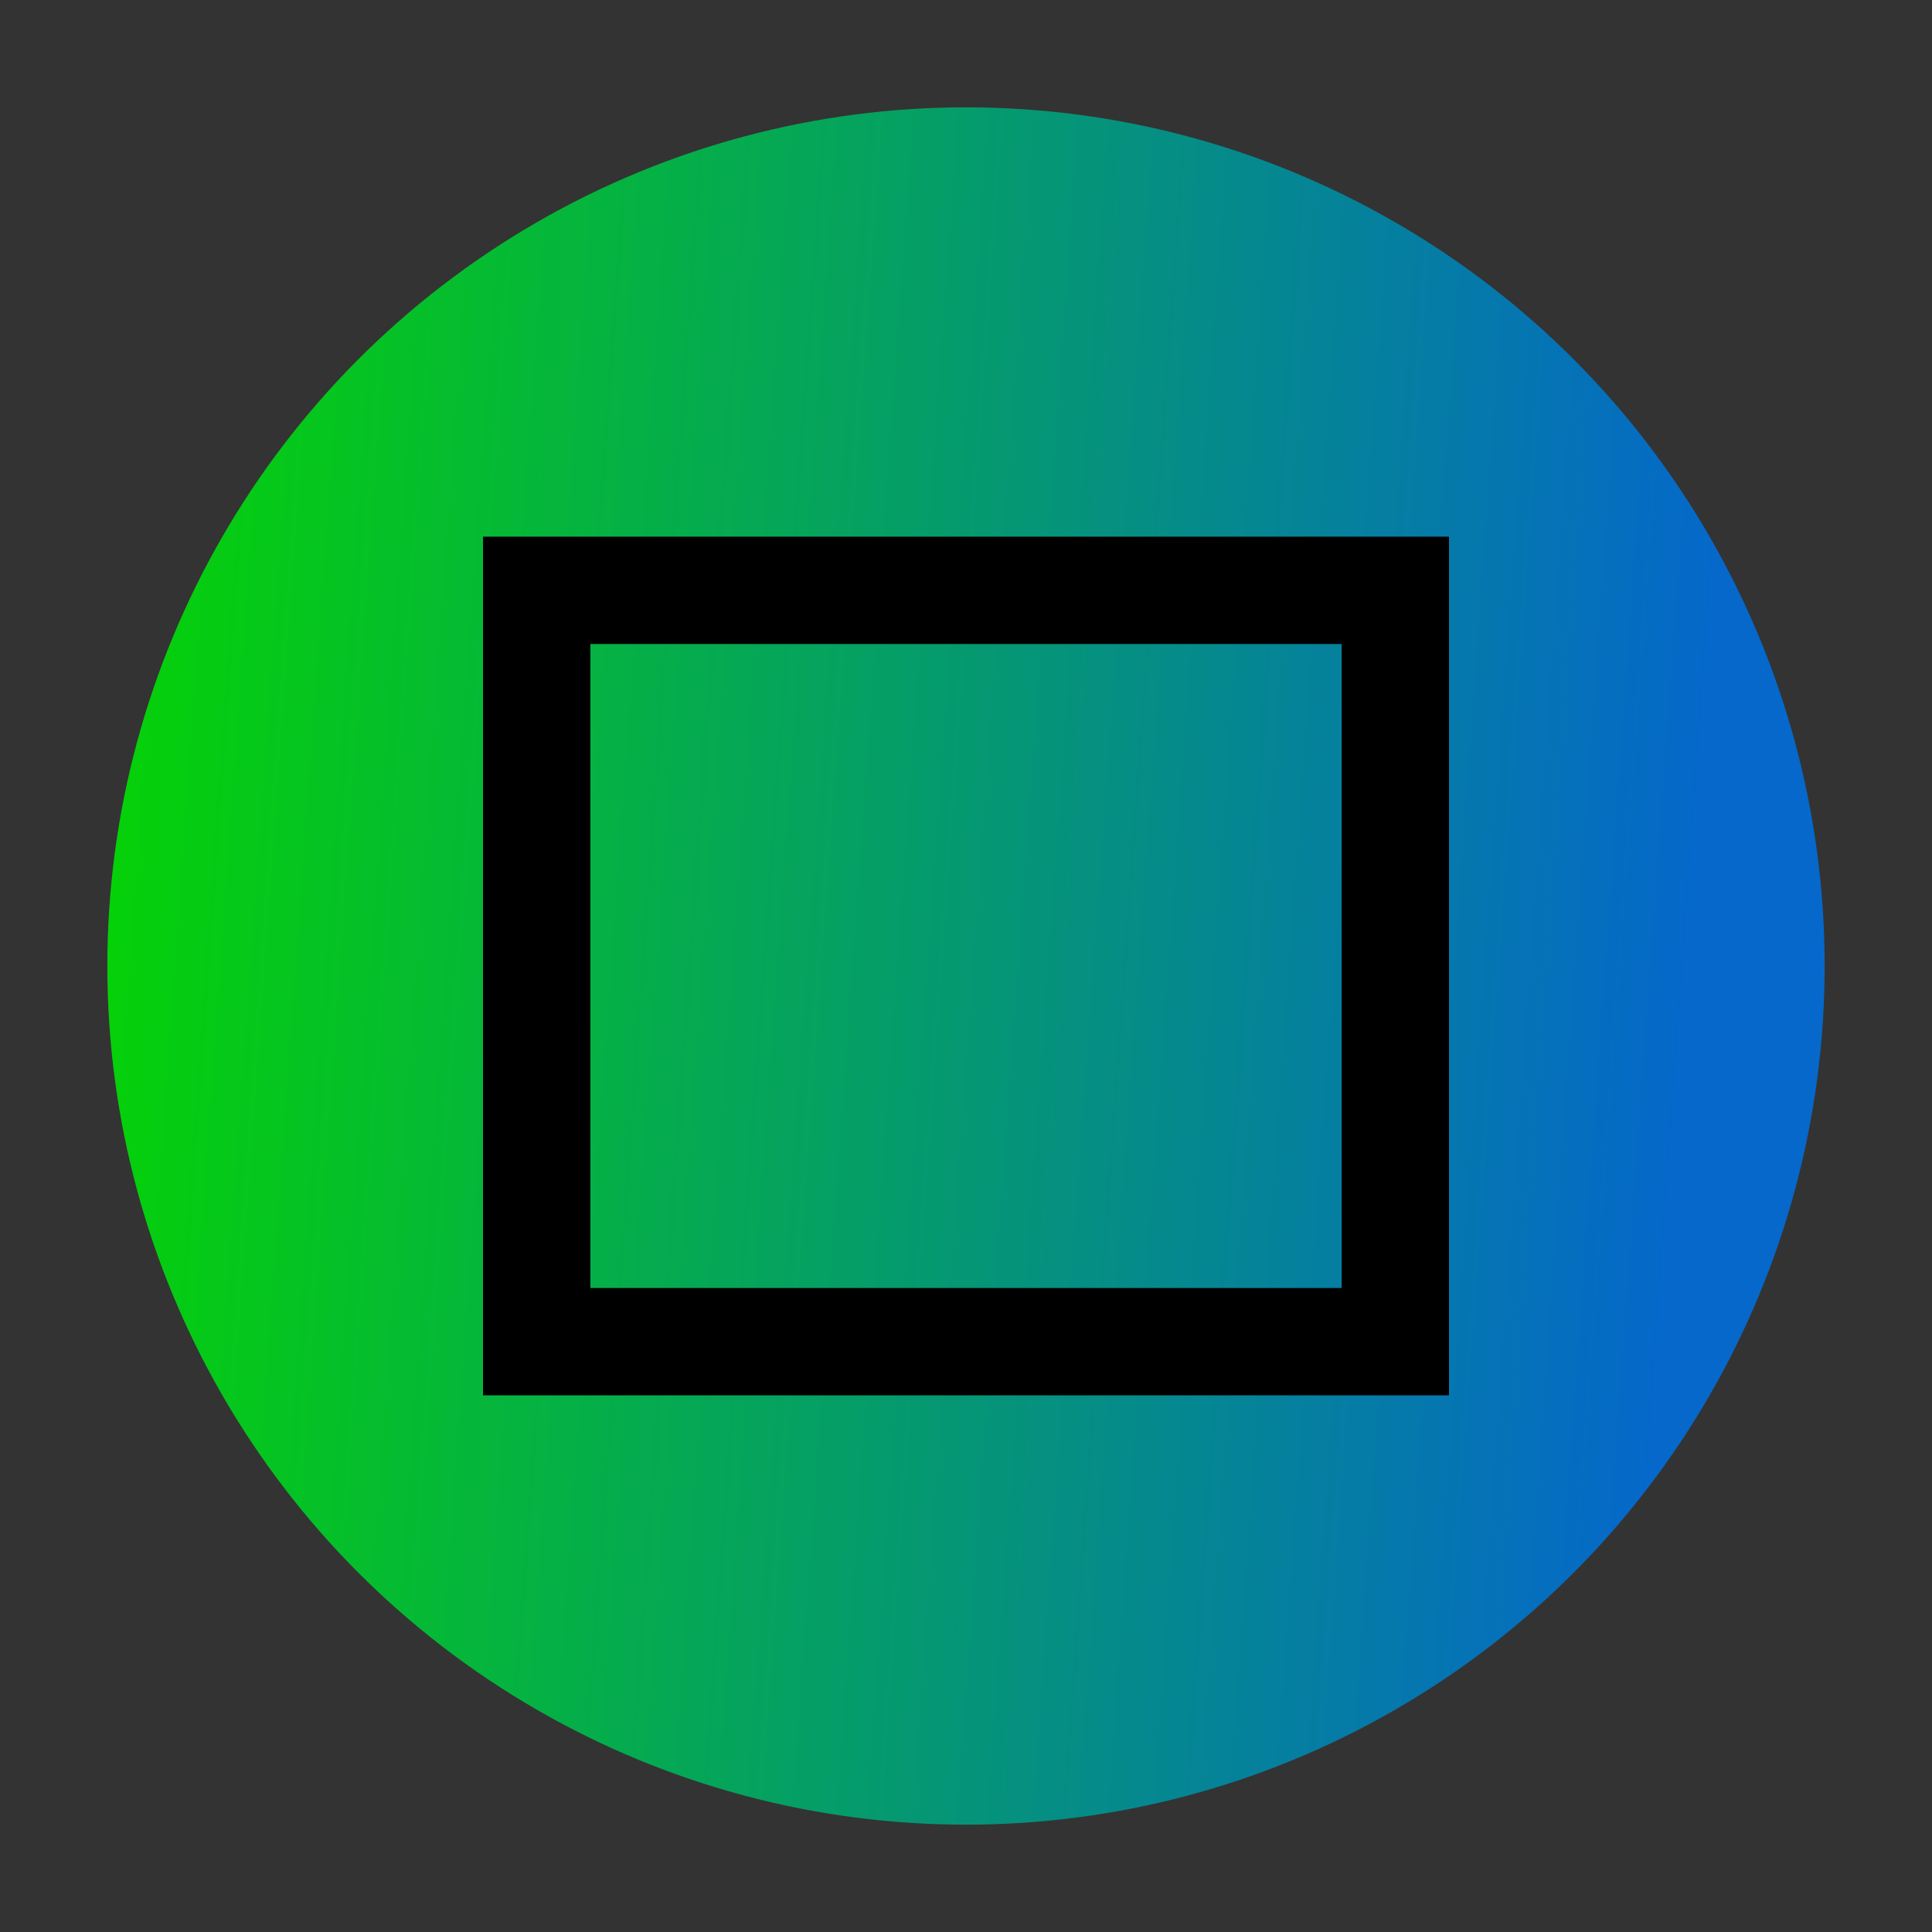 <?xml version="1.0" encoding="UTF-8" standalone="no"?>
<svg
   width="18"
   height="18"
   id="svg6992"
   version="1.1"
   inkscape:version="1.3.2 (091e20ef0f, 2023-11-25)"
   sodipodi:docname="restore.svg"
   xmlns:inkscape="http://www.inkscape.org/namespaces/inkscape"
   xmlns:sodipodi="http://sodipodi.sourceforge.net/DTD/sodipodi-0.dtd"
   xmlns:xlink="http://www.w3.org/1999/xlink"
   xmlns="http://www.w3.org/2000/svg"
   xmlns:svg="http://www.w3.org/2000/svg"
   xmlns:rdf="http://www.w3.org/1999/02/22-rdf-syntax-ns#"
   xmlns:cc="http://creativecommons.org/ns#"
   xmlns:dc="http://purl.org/dc/elements/1.1/">
  <rect width="100%" height="100%" fill="#333333" stroke="none"/>
  <defs
     id="defs6994">
    <linearGradient
       inkscape:collect="always"
       id="linearGradient871">
      <stop
         style="stop-color:#006edb;stop-opacity:1"
         offset="0"
         id="stop867" />
      <stop
         style="stop-color:#00e500;stop-opacity:1"
         offset="1"
         id="stop869" />
    </linearGradient>
    <linearGradient
       inkscape:collect="always"
       id="linearGradient867">
      <stop
         style="stop-color:#09aca7;stop-opacity:1"
         offset="0"
         id="stop863" />
      <stop
         style="stop-color:#00ffff;stop-opacity:1"
         offset="1"
         id="stop865" />
    </linearGradient>
    <linearGradient
       id="linearGradient3847">
      <stop
         id="stop3849"
         offset="0"
         style="stop-color:#1c8bb2;stop-opacity:1;" />
      <stop
         id="stop3851"
         offset="1"
         style="stop-color:#209cc6;stop-opacity:1;" />
    </linearGradient>
    <linearGradient
       id="linearGradient3816">
      <stop
         style="stop-color:#33b2df;stop-opacity:1;"
         offset="0"
         id="stop3818" />
      <stop
         style="stop-color:#64c5e6;stop-opacity:1;"
         offset="1"
         id="stop3820" />
    </linearGradient>
    <linearGradient
       id="linearGradient3805">
      <stop
         style="stop-color:#d26256;stop-opacity:1;"
         offset="0"
         id="stop3807" />
      <stop
         id="stop3815"
         offset="0.488"
         style="stop-color:#db695d;stop-opacity:1;" />
      <stop
         id="stop3813"
         offset="0.512"
         style="stop-color:#dc685c;stop-opacity:1;" />
      <stop
         style="stop-color:#d26156;stop-opacity:1;"
         offset="1"
         id="stop3809" />
    </linearGradient>
    <linearGradient
       inkscape:collect="always"
       id="linearGradient3761">
      <stop
         style="stop-color:#ffffff;stop-opacity:1;"
         offset="0"
         id="stop3763" />
      <stop
         style="stop-color:#ffffff;stop-opacity:0;"
         offset="1"
         id="stop3765" />
    </linearGradient>
    <radialGradient
       inkscape:collect="always"
       xlink:href="#linearGradient3761"
       id="radialGradient3767"
       cx="-195.5"
       cy="19.5"
       fx="-195.5"
       fy="19.5"
       r="21.5"
       gradientTransform="matrix(1,0,0,0.023,0,19.047)"
       gradientUnits="userSpaceOnUse" />
    <linearGradient
       inkscape:collect="always"
       xlink:href="#linearGradient3805"
       id="linearGradient3811"
       x1="471"
       y1="189"
       x2="514"
       y2="189"
       gradientUnits="userSpaceOnUse" />
    <linearGradient
       inkscape:collect="always"
       xlink:href="#linearGradient3816"
       id="linearGradient3822"
       x1="58"
       y1="30"
       x2="58"
       y2="35"
       gradientUnits="userSpaceOnUse" />
    <linearGradient
       inkscape:collect="always"
       xlink:href="#linearGradient3847"
       id="linearGradient3845"
       x1="89"
       y1="18"
       x2="89"
       y2="23"
       gradientUnits="userSpaceOnUse" />
    <linearGradient
       inkscape:collect="always"
       xlink:href="#linearGradient867"
       id="linearGradient869"
       x1="44"
       y1="30.6"
       x2="47"
       y2="32.6"
       gradientUnits="userSpaceOnUse"
       gradientTransform="matrix(1.026,0,0,1.026,-1.154,-0.523)" />
    <linearGradient
       inkscape:collect="always"
       xlink:href="#linearGradient871"
       id="linearGradient873"
       x1="52"
       y1="32.6"
       x2="38"
       y2="31.6"
       gradientUnits="userSpaceOnUse"
       gradientTransform="matrix(1.067,0,0,1.067,-3.235,-1.6)" />
    <linearGradient
       inkscape:collect="always"
       xlink:href="#linearGradient871"
       id="linearGradient881"
       x1="51"
       y1="32.6"
       x2="38"
       y2="32.6"
       gradientUnits="userSpaceOnUse"
       gradientTransform="matrix(1.067,0,0,1.067,-3.033,-1.8)" />
  </defs>
  <sodipodi:namedview
     id="base"
     pagecolor="#ffffff"
     bordercolor="#030303"
     borderopacity="1"
     inkscape:pageopacity="1"
     inkscape:pageshadow="2"
     inkscape:zoom="7.9999996"
     inkscape:cx="6.8750003"
     inkscape:cy="17.312501"
     inkscape:current-layer="layer1"
     showgrid="false"
     inkscape:grid-bbox="true"
     inkscape:document-units="px"
     inkscape:window-width="1920"
     inkscape:window-height="994"
     inkscape:window-x="0"
     inkscape:window-y="0"
     inkscape:window-maximized="1"
     inkscape:snap-global="true"
     showguides="false"
     inkscape:guide-bbox="true"
     inkscape:snap-bbox="true"
     inkscape:document-rotation="0"
     inkscape:lockguides="false"
     inkscape:showpageshadow="2"
     inkscape:pagecheckerboard="0"
     inkscape:deskcolor="#cccccc">
    <inkscape:grid
       id="grid1"
       units="px"
       originx="-46"
       originy="8.9265138e-07"
       spacingx="1"
       spacingy="1"
       empcolor="#0099e5"
       empopacity="0.302"
       color="#0099e5"
       opacity="0.149"
       empspacing="5"
       dotted="false"
       gridanglex="30"
       gridanglez="30"
       visible="false" />
  </sodipodi:namedview>
  <g
     id="layer1"
     inkscape:label="Layer 1"
     inkscape:groupmode="layer"
     transform="translate(-60.5,-25.8)">
    <g
       id="hover-center"
       inkscape:label="#g3835"
       transform="translate(1,1.4)">
      <rect
         y="24.4"
         x="36.5"
         height="18"
         width="18"
         id="rect3074-5"
         style="opacity:0.01;fill:#ffffff;fill-opacity:0.004;stroke:none;stroke-width:1.029" />
      <ellipse
         id="path3030-4"
         style="opacity:0.6;fill:url(#linearGradient881);fill-opacity:1;stroke:none;stroke-width:1.067"
         ry="8"
         rx="8"
         cy="33.4"
         cx="45.5" />
      <path
         style="fill:#000000;fill-opacity:1;stroke:none;stroke-width:1"
         d="m 41,29.4 v 8 h 9 v -8 z m 1,1 h 7 v 6 h -7 z"
         id="rect3015"
         inkscape:connector-curvature="0" />
    </g>
    <g
       id="active-center"
       inkscape:label="#g3835"
       transform="translate(-22,2.4)">
      <rect
         y="23.4"
         x="36.5"
         height="18"
         width="18"
         id="rect3074-5-4"
         style="opacity:0.01;fill:#ffffff;fill-opacity:0.004;stroke:none;stroke-width:1" />
      <path
         style="fill:url(#linearGradient869);fill-opacity:1;stroke:none;stroke-width:1"
         d="m 41,28.4 v 8 h 9 v -8 z m 1,1 h 7 v 6 h -7 z"
         id="rect3015-2"
         inkscape:connector-curvature="0" />
    </g>
    <g
       id="pressed-center"
       inkscape:label="#g3835"
       transform="translate(24,1.2)">
      <rect
         y="24.6"
         x="36.5"
         height="18"
         width="18"
         id="rect3074-5-40"
         style="opacity:0.01;fill:#ffffff;fill-opacity:0.004;stroke:none;stroke-width:1.029" />
      <ellipse
         id="path3030-4-4"
         style="opacity:0.9;fill:url(#linearGradient873);fill-opacity:1;stroke:none;stroke-width:1.067"
         ry="8"
         rx="8"
         cy="33.6"
         cx="45.5" />
      <path
         style="fill:#000000;fill-opacity:1;stroke:none;stroke-width:1"
         d="m 41,29.6 v 8 h 9 v -8 z m 1,1 h 7 v 6 h -7 z"
         id="rect3015-8"
         inkscape:connector-curvature="0" />
    </g>
    <g
       id="inactive-center"
       inkscape:label="#g3835"
       transform="translate(47,2.4)">
      <rect
         y="23.4"
         x="36.5"
         height="18"
         width="18"
         id="rect3074-5-1"
         style="opacity:0.01;fill:#ffffff;fill-opacity:0.004;stroke:none;stroke-width:1" />
      <path
         style="fill:#08918e;fill-opacity:1;stroke:none;stroke-width:1"
         d="m 41,28.4 v 8 h 9 v -8 z m 1,1 h 7 v 6 h -7 z"
         id="rect3015-0"
         inkscape:connector-curvature="0" />
    </g>
  </g>
</svg>
